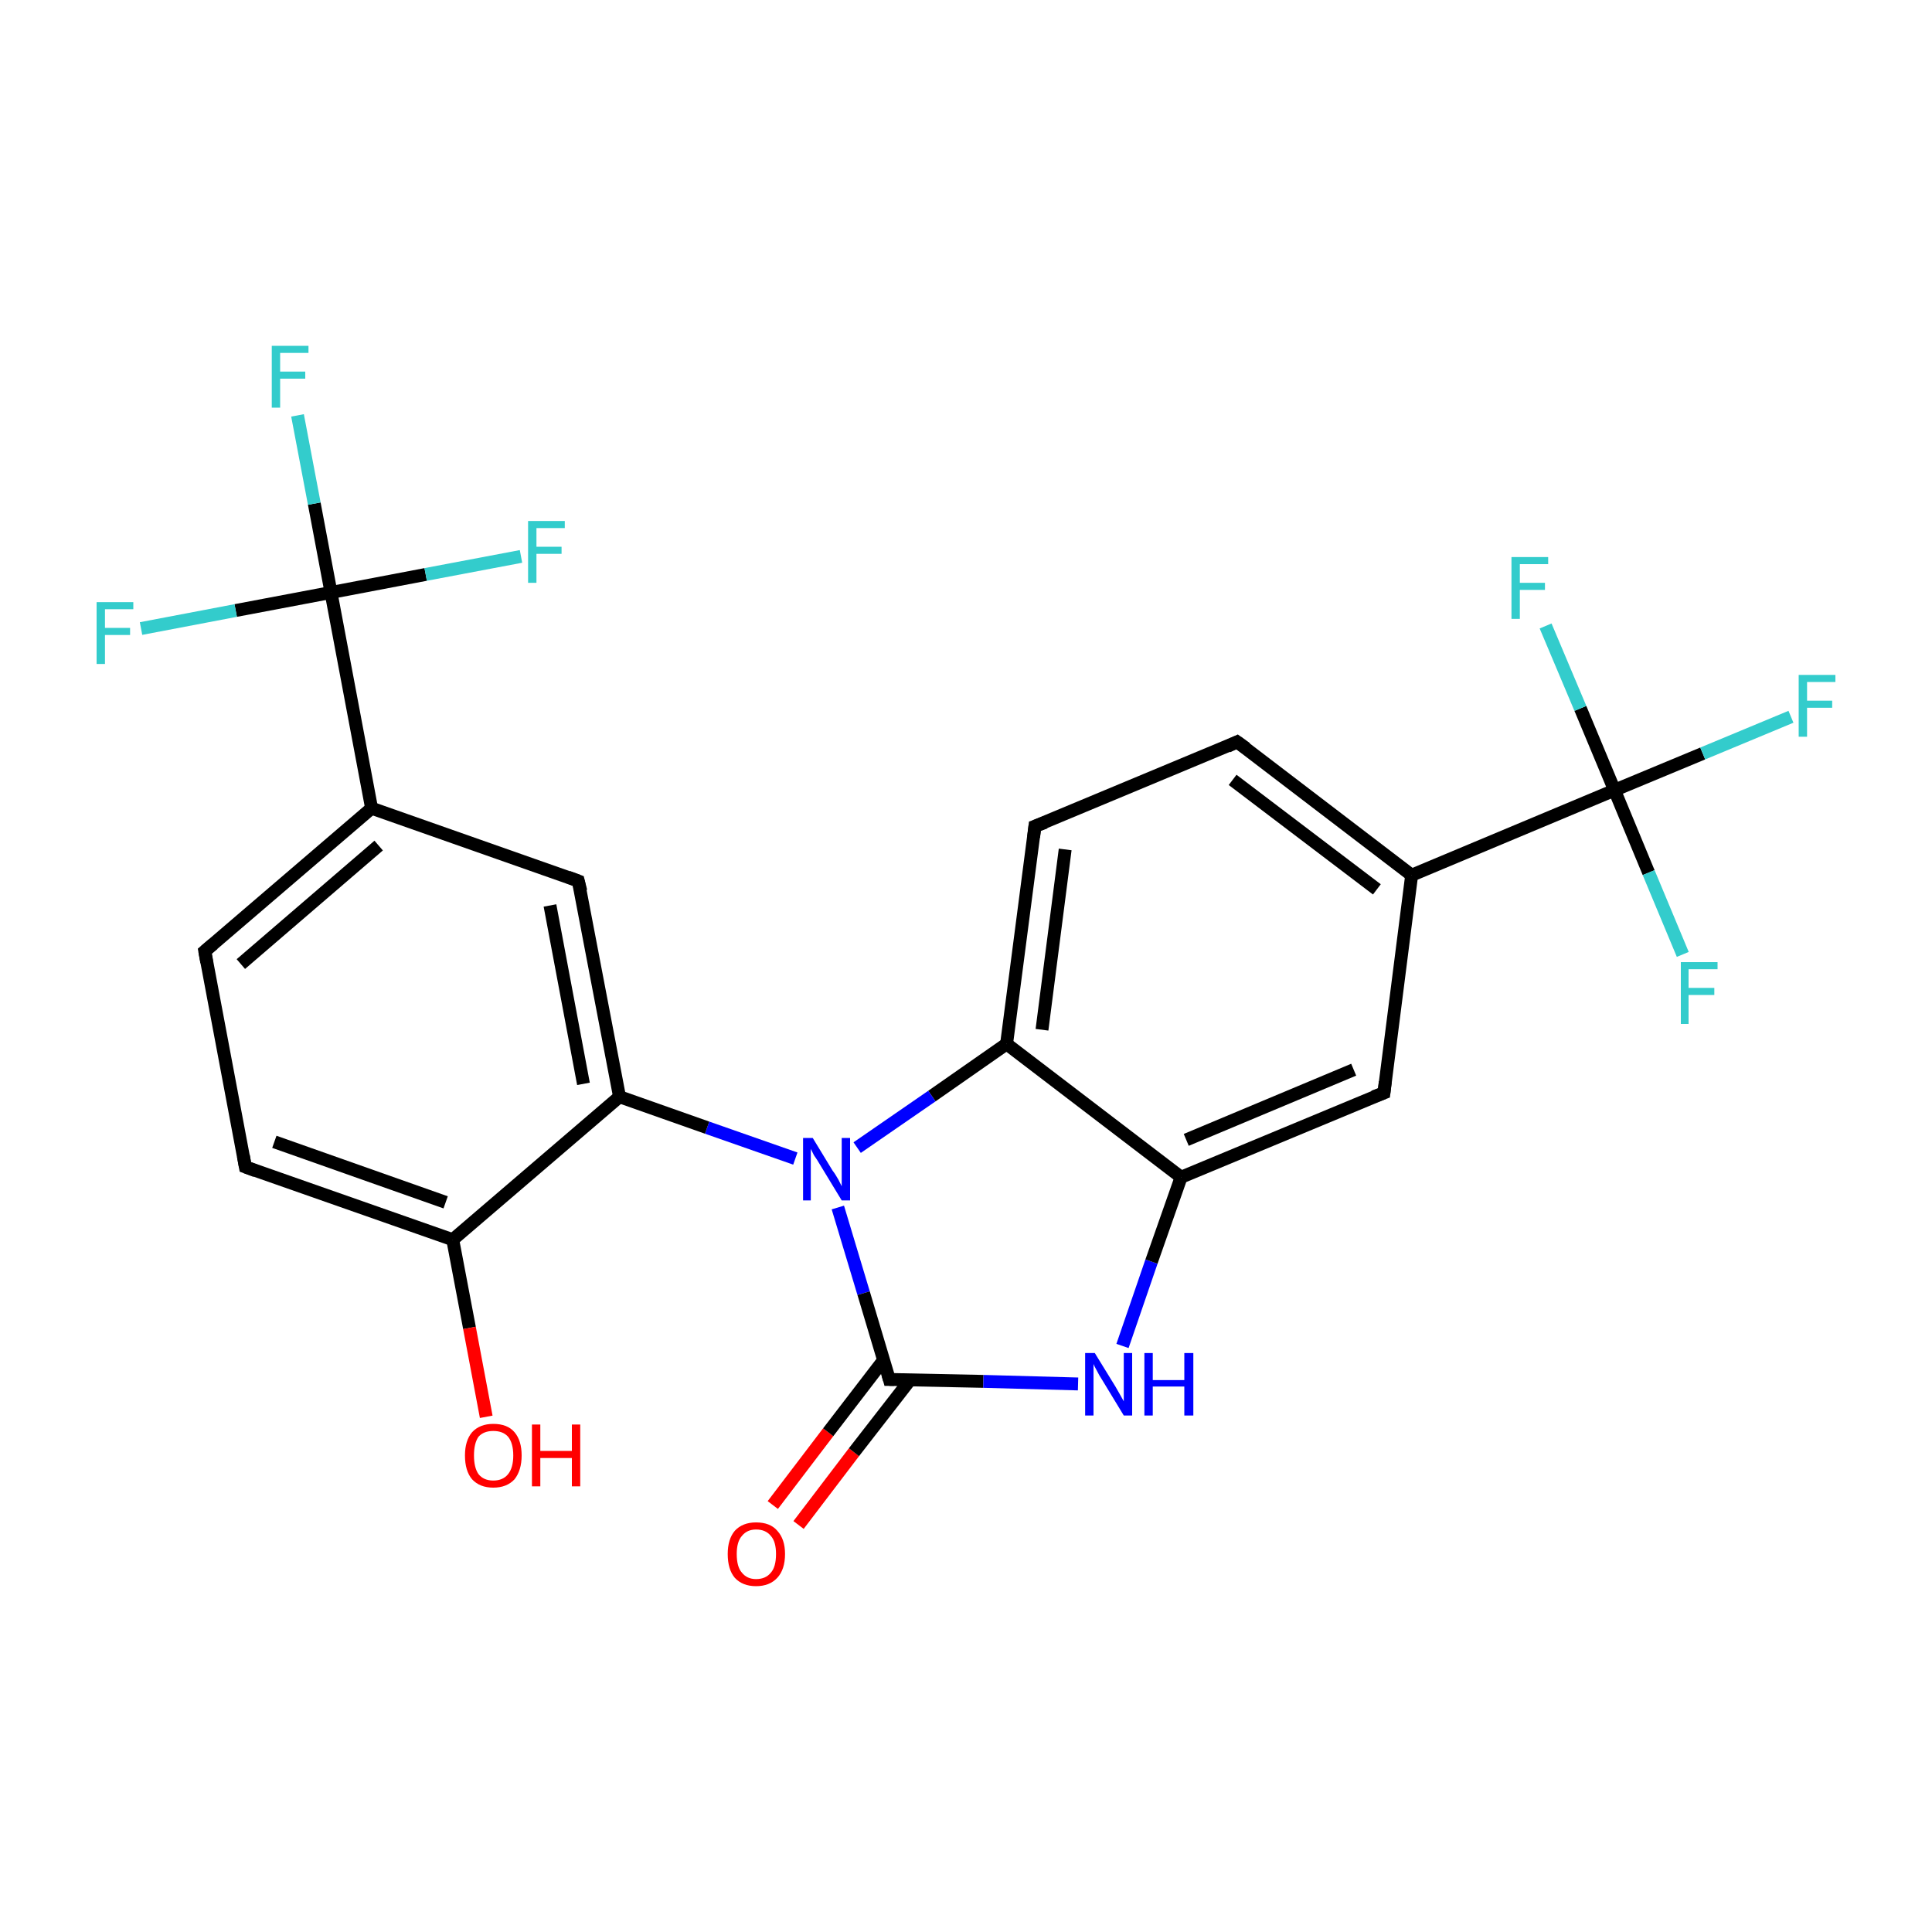 <?xml version='1.0' encoding='iso-8859-1'?>
<svg version='1.1' baseProfile='full'
              xmlns='http://www.w3.org/2000/svg'
                      xmlns:rdkit='http://www.rdkit.org/xml'
                      xmlns:xlink='http://www.w3.org/1999/xlink'
                  xml:space='preserve'
width='300px' height='300px' viewBox='0 0 300 300'>
<!-- END OF HEADER -->
<rect style='opacity:1.0;fill:#FFFFFF;stroke:none' width='300.0' height='300.0' x='0.0' y='0.0'> </rect>
<path class='bond-0 atom-0 atom-1' d='M 120.0,233.7 L 128.6,222.4' style='fill:none;fill-rule:evenodd;stroke:#FF0000;stroke-width:2.0px;stroke-linecap:butt;stroke-linejoin:miter;stroke-opacity:1' />
<path class='bond-0 atom-0 atom-1' d='M 128.6,222.4 L 137.2,211.2' style='fill:none;fill-rule:evenodd;stroke:#000000;stroke-width:2.0px;stroke-linecap:butt;stroke-linejoin:miter;stroke-opacity:1' />
<path class='bond-0 atom-0 atom-1' d='M 124.0,236.8 L 132.6,225.5' style='fill:none;fill-rule:evenodd;stroke:#FF0000;stroke-width:2.0px;stroke-linecap:butt;stroke-linejoin:miter;stroke-opacity:1' />
<path class='bond-0 atom-0 atom-1' d='M 132.6,225.5 L 141.3,214.3' style='fill:none;fill-rule:evenodd;stroke:#000000;stroke-width:2.0px;stroke-linecap:butt;stroke-linejoin:miter;stroke-opacity:1' />
<path class='bond-1 atom-1 atom-2' d='M 138.1,214.2 L 152.7,214.5' style='fill:none;fill-rule:evenodd;stroke:#000000;stroke-width:2.0px;stroke-linecap:butt;stroke-linejoin:miter;stroke-opacity:1' />
<path class='bond-1 atom-1 atom-2' d='M 152.7,214.5 L 167.4,214.9' style='fill:none;fill-rule:evenodd;stroke:#0000FF;stroke-width:2.0px;stroke-linecap:butt;stroke-linejoin:miter;stroke-opacity:1' />
<path class='bond-2 atom-2 atom-3' d='M 174.3,209.0 L 178.8,195.9' style='fill:none;fill-rule:evenodd;stroke:#0000FF;stroke-width:2.0px;stroke-linecap:butt;stroke-linejoin:miter;stroke-opacity:1' />
<path class='bond-2 atom-2 atom-3' d='M 178.8,195.9 L 183.4,182.8' style='fill:none;fill-rule:evenodd;stroke:#000000;stroke-width:2.0px;stroke-linecap:butt;stroke-linejoin:miter;stroke-opacity:1' />
<path class='bond-3 atom-3 atom-4' d='M 183.4,182.8 L 214.9,169.7' style='fill:none;fill-rule:evenodd;stroke:#000000;stroke-width:2.0px;stroke-linecap:butt;stroke-linejoin:miter;stroke-opacity:1' />
<path class='bond-3 atom-3 atom-4' d='M 184.2,177.0 L 210.2,166.1' style='fill:none;fill-rule:evenodd;stroke:#000000;stroke-width:2.0px;stroke-linecap:butt;stroke-linejoin:miter;stroke-opacity:1' />
<path class='bond-4 atom-4 atom-5' d='M 214.9,169.7 L 219.2,135.9' style='fill:none;fill-rule:evenodd;stroke:#000000;stroke-width:2.0px;stroke-linecap:butt;stroke-linejoin:miter;stroke-opacity:1' />
<path class='bond-5 atom-5 atom-6' d='M 219.2,135.9 L 250.7,122.7' style='fill:none;fill-rule:evenodd;stroke:#000000;stroke-width:2.0px;stroke-linecap:butt;stroke-linejoin:miter;stroke-opacity:1' />
<path class='bond-6 atom-6 atom-7' d='M 250.7,122.7 L 264.4,117.0' style='fill:none;fill-rule:evenodd;stroke:#000000;stroke-width:2.0px;stroke-linecap:butt;stroke-linejoin:miter;stroke-opacity:1' />
<path class='bond-6 atom-6 atom-7' d='M 264.4,117.0 L 278.1,111.3' style='fill:none;fill-rule:evenodd;stroke:#33CCCC;stroke-width:2.0px;stroke-linecap:butt;stroke-linejoin:miter;stroke-opacity:1' />
<path class='bond-7 atom-6 atom-8' d='M 250.7,122.7 L 256.0,135.5' style='fill:none;fill-rule:evenodd;stroke:#000000;stroke-width:2.0px;stroke-linecap:butt;stroke-linejoin:miter;stroke-opacity:1' />
<path class='bond-7 atom-6 atom-8' d='M 256.0,135.5 L 261.3,148.2' style='fill:none;fill-rule:evenodd;stroke:#33CCCC;stroke-width:2.0px;stroke-linecap:butt;stroke-linejoin:miter;stroke-opacity:1' />
<path class='bond-8 atom-6 atom-9' d='M 250.7,122.7 L 245.4,110.0' style='fill:none;fill-rule:evenodd;stroke:#000000;stroke-width:2.0px;stroke-linecap:butt;stroke-linejoin:miter;stroke-opacity:1' />
<path class='bond-8 atom-6 atom-9' d='M 245.4,110.0 L 240.0,97.2' style='fill:none;fill-rule:evenodd;stroke:#33CCCC;stroke-width:2.0px;stroke-linecap:butt;stroke-linejoin:miter;stroke-opacity:1' />
<path class='bond-9 atom-5 atom-10' d='M 219.2,135.9 L 192.1,115.2' style='fill:none;fill-rule:evenodd;stroke:#000000;stroke-width:2.0px;stroke-linecap:butt;stroke-linejoin:miter;stroke-opacity:1' />
<path class='bond-9 atom-5 atom-10' d='M 213.8,138.1 L 191.4,121.1' style='fill:none;fill-rule:evenodd;stroke:#000000;stroke-width:2.0px;stroke-linecap:butt;stroke-linejoin:miter;stroke-opacity:1' />
<path class='bond-10 atom-10 atom-11' d='M 192.1,115.2 L 160.7,128.3' style='fill:none;fill-rule:evenodd;stroke:#000000;stroke-width:2.0px;stroke-linecap:butt;stroke-linejoin:miter;stroke-opacity:1' />
<path class='bond-11 atom-11 atom-12' d='M 160.7,128.3 L 156.3,162.1' style='fill:none;fill-rule:evenodd;stroke:#000000;stroke-width:2.0px;stroke-linecap:butt;stroke-linejoin:miter;stroke-opacity:1' />
<path class='bond-11 atom-11 atom-12' d='M 165.4,131.9 L 161.8,159.9' style='fill:none;fill-rule:evenodd;stroke:#000000;stroke-width:2.0px;stroke-linecap:butt;stroke-linejoin:miter;stroke-opacity:1' />
<path class='bond-12 atom-12 atom-13' d='M 156.3,162.1 L 144.7,170.2' style='fill:none;fill-rule:evenodd;stroke:#000000;stroke-width:2.0px;stroke-linecap:butt;stroke-linejoin:miter;stroke-opacity:1' />
<path class='bond-12 atom-12 atom-13' d='M 144.7,170.2 L 133.1,178.2' style='fill:none;fill-rule:evenodd;stroke:#0000FF;stroke-width:2.0px;stroke-linecap:butt;stroke-linejoin:miter;stroke-opacity:1' />
<path class='bond-13 atom-13 atom-14' d='M 123.5,179.9 L 109.8,175.1' style='fill:none;fill-rule:evenodd;stroke:#0000FF;stroke-width:2.0px;stroke-linecap:butt;stroke-linejoin:miter;stroke-opacity:1' />
<path class='bond-13 atom-13 atom-14' d='M 109.8,175.1 L 96.2,170.3' style='fill:none;fill-rule:evenodd;stroke:#000000;stroke-width:2.0px;stroke-linecap:butt;stroke-linejoin:miter;stroke-opacity:1' />
<path class='bond-14 atom-14 atom-15' d='M 96.2,170.3 L 89.8,136.8' style='fill:none;fill-rule:evenodd;stroke:#000000;stroke-width:2.0px;stroke-linecap:butt;stroke-linejoin:miter;stroke-opacity:1' />
<path class='bond-14 atom-14 atom-15' d='M 90.6,168.3 L 85.4,140.6' style='fill:none;fill-rule:evenodd;stroke:#000000;stroke-width:2.0px;stroke-linecap:butt;stroke-linejoin:miter;stroke-opacity:1' />
<path class='bond-15 atom-15 atom-16' d='M 89.8,136.8 L 57.7,125.5' style='fill:none;fill-rule:evenodd;stroke:#000000;stroke-width:2.0px;stroke-linecap:butt;stroke-linejoin:miter;stroke-opacity:1' />
<path class='bond-16 atom-16 atom-17' d='M 57.7,125.5 L 51.4,92.0' style='fill:none;fill-rule:evenodd;stroke:#000000;stroke-width:2.0px;stroke-linecap:butt;stroke-linejoin:miter;stroke-opacity:1' />
<path class='bond-17 atom-17 atom-18' d='M 51.4,92.0 L 48.8,78.2' style='fill:none;fill-rule:evenodd;stroke:#000000;stroke-width:2.0px;stroke-linecap:butt;stroke-linejoin:miter;stroke-opacity:1' />
<path class='bond-17 atom-17 atom-18' d='M 48.8,78.2 L 46.2,64.5' style='fill:none;fill-rule:evenodd;stroke:#33CCCC;stroke-width:2.0px;stroke-linecap:butt;stroke-linejoin:miter;stroke-opacity:1' />
<path class='bond-18 atom-17 atom-19' d='M 51.4,92.0 L 66.1,89.2' style='fill:none;fill-rule:evenodd;stroke:#000000;stroke-width:2.0px;stroke-linecap:butt;stroke-linejoin:miter;stroke-opacity:1' />
<path class='bond-18 atom-17 atom-19' d='M 66.1,89.2 L 80.9,86.4' style='fill:none;fill-rule:evenodd;stroke:#33CCCC;stroke-width:2.0px;stroke-linecap:butt;stroke-linejoin:miter;stroke-opacity:1' />
<path class='bond-19 atom-17 atom-20' d='M 51.4,92.0 L 36.6,94.8' style='fill:none;fill-rule:evenodd;stroke:#000000;stroke-width:2.0px;stroke-linecap:butt;stroke-linejoin:miter;stroke-opacity:1' />
<path class='bond-19 atom-17 atom-20' d='M 36.6,94.8 L 21.9,97.6' style='fill:none;fill-rule:evenodd;stroke:#33CCCC;stroke-width:2.0px;stroke-linecap:butt;stroke-linejoin:miter;stroke-opacity:1' />
<path class='bond-20 atom-16 atom-21' d='M 57.7,125.5 L 31.8,147.7' style='fill:none;fill-rule:evenodd;stroke:#000000;stroke-width:2.0px;stroke-linecap:butt;stroke-linejoin:miter;stroke-opacity:1' />
<path class='bond-20 atom-16 atom-21' d='M 58.8,131.3 L 37.4,149.7' style='fill:none;fill-rule:evenodd;stroke:#000000;stroke-width:2.0px;stroke-linecap:butt;stroke-linejoin:miter;stroke-opacity:1' />
<path class='bond-21 atom-21 atom-22' d='M 31.8,147.7 L 38.1,181.2' style='fill:none;fill-rule:evenodd;stroke:#000000;stroke-width:2.0px;stroke-linecap:butt;stroke-linejoin:miter;stroke-opacity:1' />
<path class='bond-22 atom-22 atom-23' d='M 38.1,181.2 L 70.3,192.5' style='fill:none;fill-rule:evenodd;stroke:#000000;stroke-width:2.0px;stroke-linecap:butt;stroke-linejoin:miter;stroke-opacity:1' />
<path class='bond-22 atom-22 atom-23' d='M 42.6,177.3 L 69.2,186.7' style='fill:none;fill-rule:evenodd;stroke:#000000;stroke-width:2.0px;stroke-linecap:butt;stroke-linejoin:miter;stroke-opacity:1' />
<path class='bond-23 atom-23 atom-24' d='M 70.3,192.5 L 72.9,206.2' style='fill:none;fill-rule:evenodd;stroke:#000000;stroke-width:2.0px;stroke-linecap:butt;stroke-linejoin:miter;stroke-opacity:1' />
<path class='bond-23 atom-23 atom-24' d='M 72.9,206.2 L 75.5,220.0' style='fill:none;fill-rule:evenodd;stroke:#FF0000;stroke-width:2.0px;stroke-linecap:butt;stroke-linejoin:miter;stroke-opacity:1' />
<path class='bond-24 atom-13 atom-1' d='M 130.1,187.5 L 134.1,200.8' style='fill:none;fill-rule:evenodd;stroke:#0000FF;stroke-width:2.0px;stroke-linecap:butt;stroke-linejoin:miter;stroke-opacity:1' />
<path class='bond-24 atom-13 atom-1' d='M 134.1,200.8 L 138.1,214.2' style='fill:none;fill-rule:evenodd;stroke:#000000;stroke-width:2.0px;stroke-linecap:butt;stroke-linejoin:miter;stroke-opacity:1' />
<path class='bond-25 atom-23 atom-14' d='M 70.3,192.5 L 96.2,170.3' style='fill:none;fill-rule:evenodd;stroke:#000000;stroke-width:2.0px;stroke-linecap:butt;stroke-linejoin:miter;stroke-opacity:1' />
<path class='bond-26 atom-12 atom-3' d='M 156.3,162.1 L 183.4,182.8' style='fill:none;fill-rule:evenodd;stroke:#000000;stroke-width:2.0px;stroke-linecap:butt;stroke-linejoin:miter;stroke-opacity:1' />
<path d='M 138.8,214.2 L 138.1,214.2 L 137.9,213.5' style='fill:none;stroke:#000000;stroke-width:2.0px;stroke-linecap:butt;stroke-linejoin:miter;stroke-miterlimit:10;stroke-opacity:1;' />
<path d='M 213.3,170.3 L 214.9,169.7 L 215.1,168.0' style='fill:none;stroke:#000000;stroke-width:2.0px;stroke-linecap:butt;stroke-linejoin:miter;stroke-miterlimit:10;stroke-opacity:1;' />
<path d='M 193.5,116.2 L 192.1,115.2 L 190.6,115.9' style='fill:none;stroke:#000000;stroke-width:2.0px;stroke-linecap:butt;stroke-linejoin:miter;stroke-miterlimit:10;stroke-opacity:1;' />
<path d='M 162.3,127.7 L 160.7,128.3 L 160.5,130.0' style='fill:none;stroke:#000000;stroke-width:2.0px;stroke-linecap:butt;stroke-linejoin:miter;stroke-miterlimit:10;stroke-opacity:1;' />
<path d='M 90.2,138.4 L 89.8,136.8 L 88.2,136.2' style='fill:none;stroke:#000000;stroke-width:2.0px;stroke-linecap:butt;stroke-linejoin:miter;stroke-miterlimit:10;stroke-opacity:1;' />
<path d='M 33.1,146.6 L 31.8,147.7 L 32.1,149.4' style='fill:none;stroke:#000000;stroke-width:2.0px;stroke-linecap:butt;stroke-linejoin:miter;stroke-miterlimit:10;stroke-opacity:1;' />
<path d='M 37.8,179.5 L 38.1,181.2 L 39.7,181.8' style='fill:none;stroke:#000000;stroke-width:2.0px;stroke-linecap:butt;stroke-linejoin:miter;stroke-miterlimit:10;stroke-opacity:1;' />
<path class='atom-0' d='M 113.0 241.3
Q 113.0 239.0, 114.1 237.7
Q 115.3 236.4, 117.4 236.4
Q 119.6 236.4, 120.7 237.7
Q 121.9 239.0, 121.9 241.3
Q 121.9 243.7, 120.7 245.0
Q 119.5 246.3, 117.4 246.3
Q 115.3 246.3, 114.1 245.0
Q 113.0 243.7, 113.0 241.3
M 117.4 245.2
Q 118.9 245.2, 119.7 244.2
Q 120.5 243.3, 120.5 241.3
Q 120.5 239.4, 119.7 238.5
Q 118.9 237.5, 117.4 237.5
Q 116.0 237.5, 115.2 238.5
Q 114.4 239.4, 114.4 241.3
Q 114.4 243.3, 115.2 244.2
Q 116.0 245.2, 117.4 245.2
' fill='#FF0000'/>
<path class='atom-2' d='M 170.0 210.1
L 173.2 215.3
Q 173.5 215.8, 174.0 216.7
Q 174.5 217.6, 174.5 217.6
L 174.5 210.1
L 175.8 210.1
L 175.8 219.8
L 174.5 219.8
L 171.1 214.2
Q 170.7 213.6, 170.3 212.8
Q 169.9 212.1, 169.8 211.8
L 169.8 219.8
L 168.5 219.8
L 168.5 210.1
L 170.0 210.1
' fill='#0000FF'/>
<path class='atom-2' d='M 177.7 210.1
L 179.0 210.1
L 179.0 214.3
L 183.9 214.3
L 183.9 210.1
L 185.3 210.1
L 185.3 219.8
L 183.9 219.8
L 183.9 215.3
L 179.0 215.3
L 179.0 219.8
L 177.7 219.8
L 177.7 210.1
' fill='#0000FF'/>
<path class='atom-7' d='M 279.3 104.8
L 285.0 104.8
L 285.0 105.9
L 280.6 105.9
L 280.6 108.8
L 284.5 108.8
L 284.5 109.9
L 280.6 109.9
L 280.6 114.4
L 279.3 114.4
L 279.3 104.8
' fill='#33CCCC'/>
<path class='atom-8' d='M 261.0 149.4
L 266.7 149.4
L 266.7 150.5
L 262.2 150.5
L 262.2 153.4
L 266.2 153.4
L 266.2 154.5
L 262.2 154.5
L 262.2 159.0
L 261.0 159.0
L 261.0 149.4
' fill='#33CCCC'/>
<path class='atom-9' d='M 234.7 86.5
L 240.4 86.5
L 240.4 87.6
L 236.0 87.6
L 236.0 90.5
L 239.9 90.5
L 239.9 91.6
L 236.0 91.6
L 236.0 96.1
L 234.7 96.1
L 234.7 86.5
' fill='#33CCCC'/>
<path class='atom-13' d='M 126.2 176.7
L 129.3 181.8
Q 129.7 182.3, 130.2 183.2
Q 130.7 184.2, 130.7 184.2
L 130.7 176.7
L 132.0 176.7
L 132.0 186.4
L 130.7 186.4
L 127.3 180.8
Q 126.9 180.1, 126.4 179.4
Q 126.0 178.6, 125.9 178.4
L 125.9 186.4
L 124.7 186.4
L 124.7 176.7
L 126.2 176.7
' fill='#0000FF'/>
<path class='atom-18' d='M 42.2 53.7
L 47.9 53.7
L 47.9 54.8
L 43.5 54.8
L 43.5 57.7
L 47.4 57.7
L 47.4 58.8
L 43.5 58.8
L 43.5 63.3
L 42.2 63.3
L 42.2 53.7
' fill='#33CCCC'/>
<path class='atom-19' d='M 82.0 80.9
L 87.7 80.9
L 87.7 82.0
L 83.3 82.0
L 83.3 84.9
L 87.2 84.9
L 87.2 86.0
L 83.3 86.0
L 83.3 90.5
L 82.0 90.5
L 82.0 80.9
' fill='#33CCCC'/>
<path class='atom-20' d='M 15.0 93.5
L 20.7 93.5
L 20.7 94.6
L 16.3 94.6
L 16.3 97.5
L 20.2 97.5
L 20.2 98.6
L 16.3 98.6
L 16.3 103.1
L 15.0 103.1
L 15.0 93.5
' fill='#33CCCC'/>
<path class='atom-24' d='M 72.2 226.0
Q 72.2 223.7, 73.3 222.4
Q 74.5 221.1, 76.6 221.1
Q 78.8 221.1, 79.9 222.4
Q 81.0 223.7, 81.0 226.0
Q 81.0 228.3, 79.9 229.7
Q 78.7 231.0, 76.6 231.0
Q 74.5 231.0, 73.3 229.7
Q 72.2 228.4, 72.2 226.0
M 76.6 229.9
Q 78.1 229.9, 78.9 228.9
Q 79.7 227.9, 79.7 226.0
Q 79.7 224.1, 78.9 223.1
Q 78.1 222.2, 76.6 222.2
Q 75.1 222.2, 74.3 223.1
Q 73.6 224.1, 73.6 226.0
Q 73.6 227.9, 74.3 228.9
Q 75.1 229.9, 76.6 229.9
' fill='#FF0000'/>
<path class='atom-24' d='M 82.6 221.2
L 83.9 221.2
L 83.9 225.3
L 88.8 225.3
L 88.8 221.2
L 90.1 221.2
L 90.1 230.8
L 88.8 230.8
L 88.8 226.4
L 83.9 226.4
L 83.9 230.8
L 82.6 230.8
L 82.6 221.2
' fill='#FF0000'/>
</svg>
